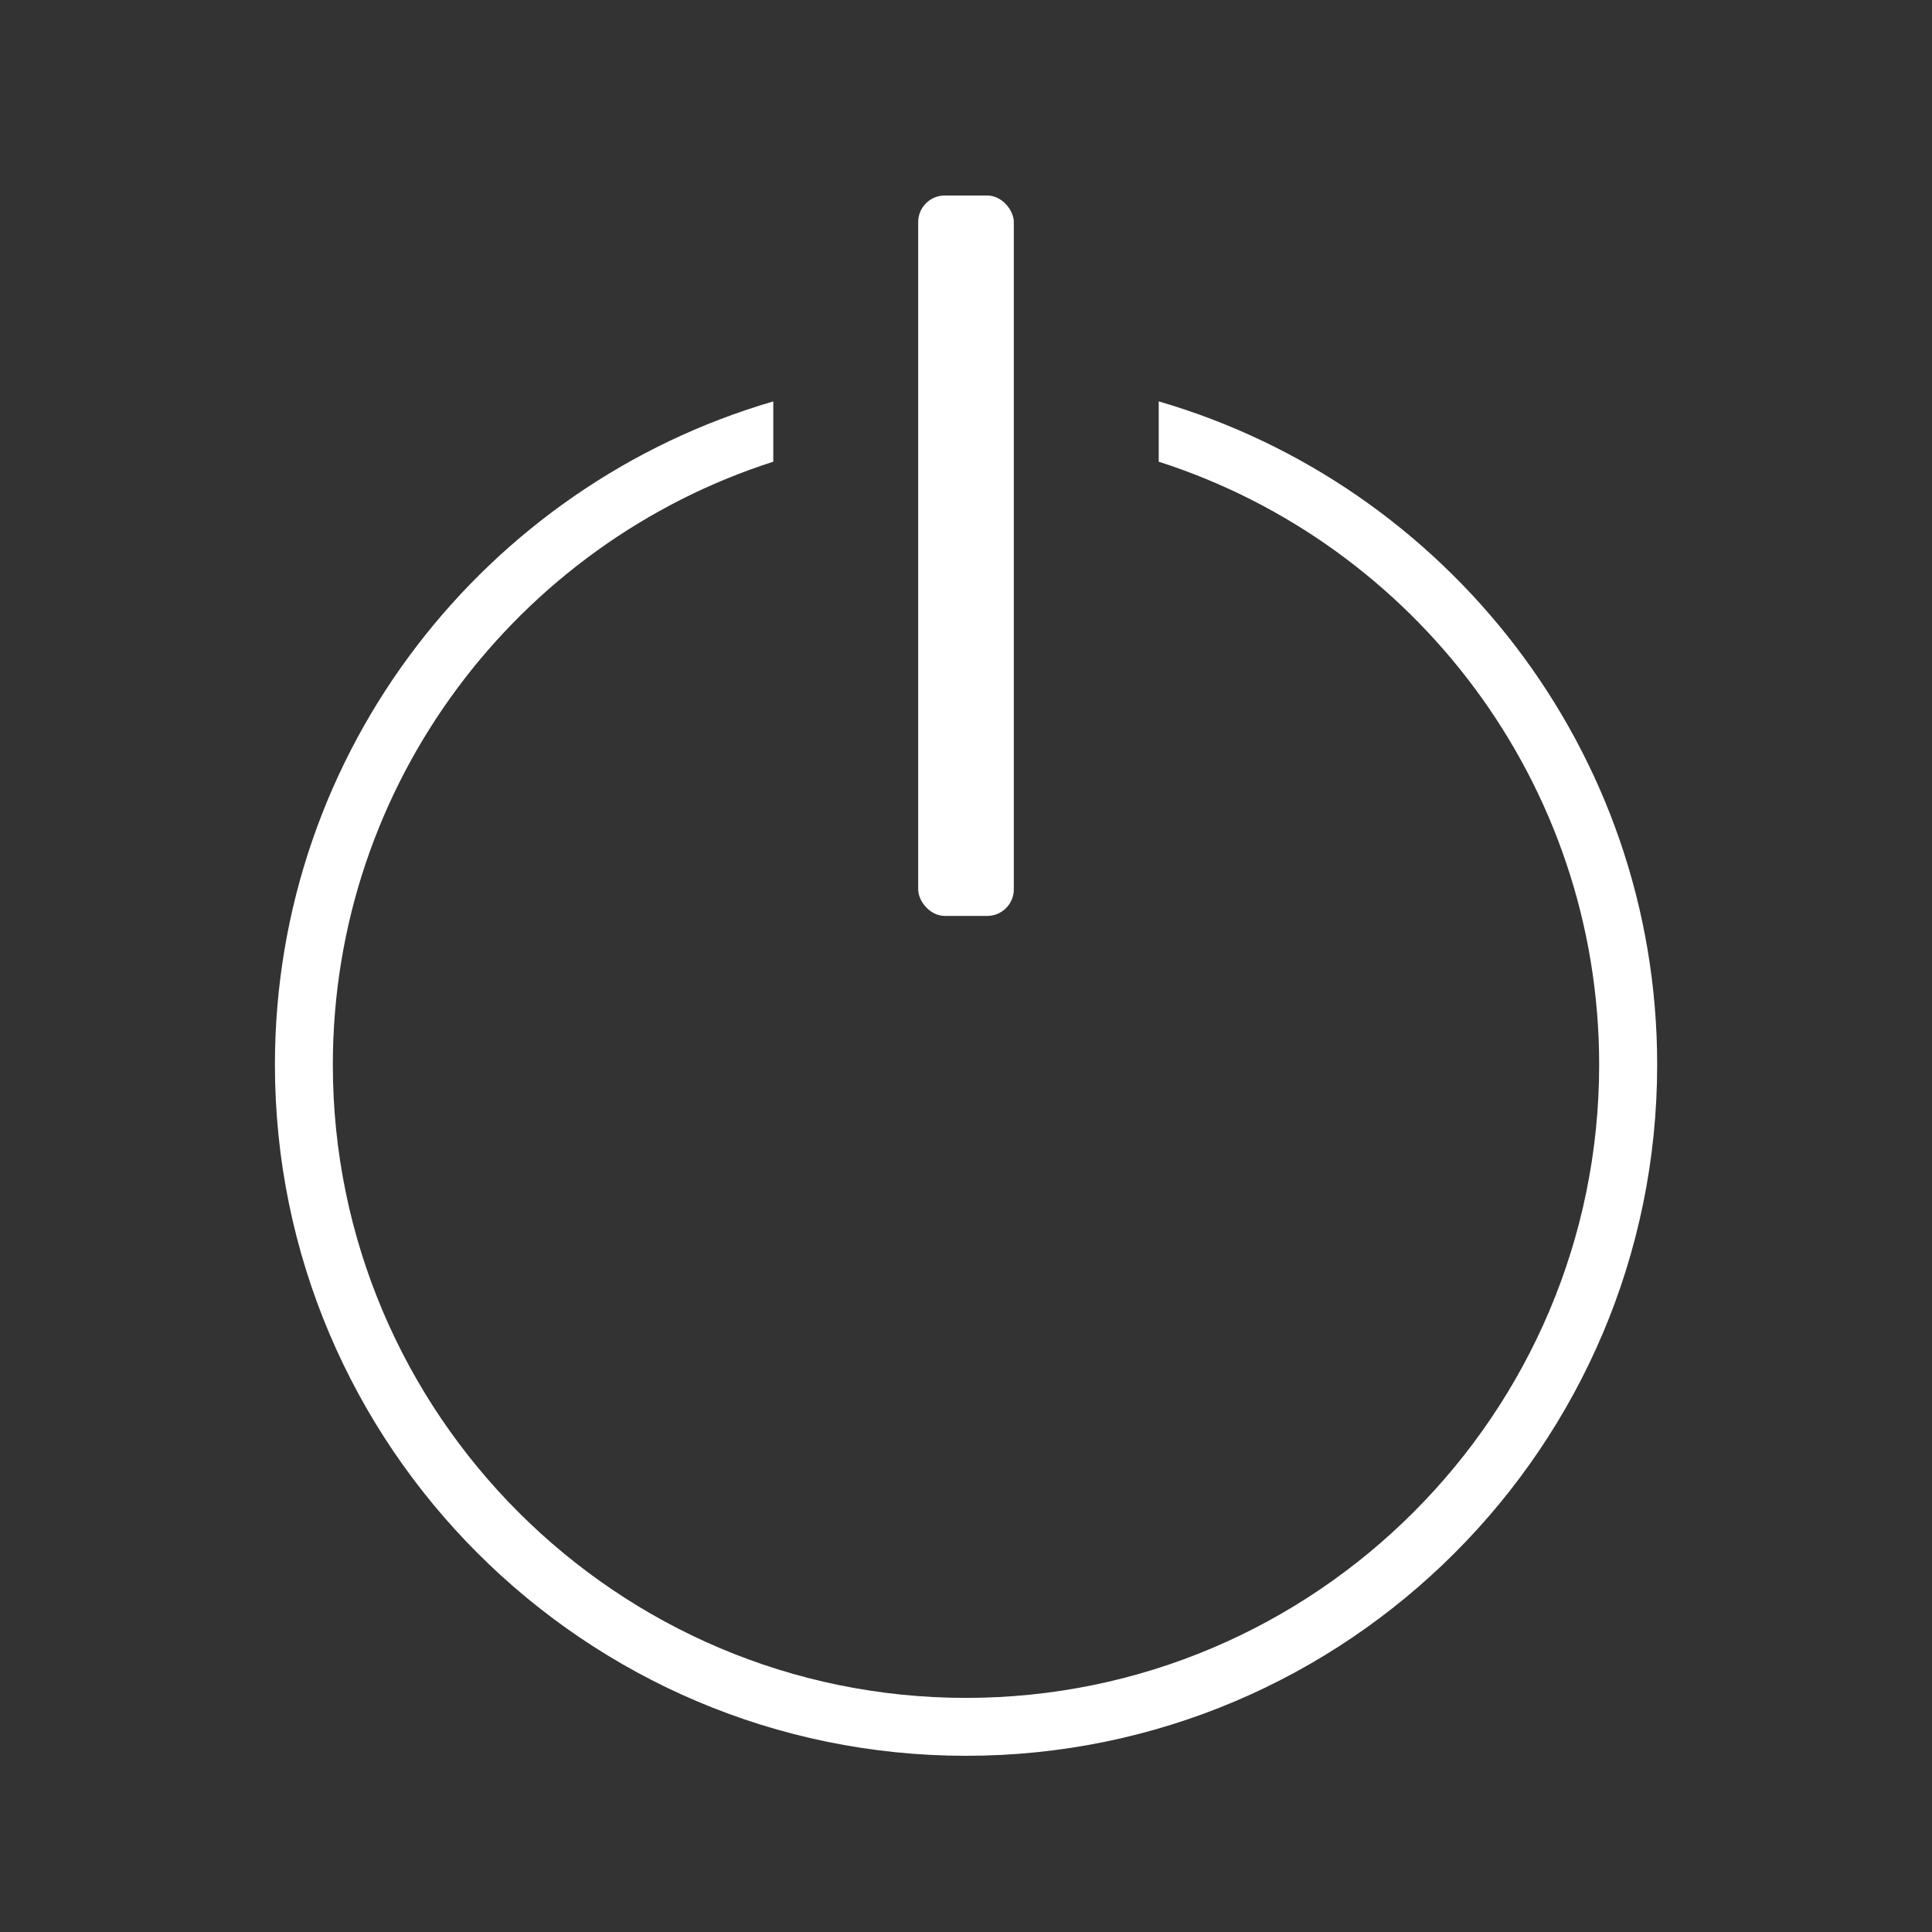 <?xml version="1.0" encoding="UTF-8"?>
<svg id="Ebene_1" data-name="Ebene 1" xmlns="http://www.w3.org/2000/svg" viewBox="0 0 40 40">
  <rect x="0" y="0" width="40" height="40" fill="#333333" stroke="none"/>
  <defs>
    <style>
      .cls-1 {
        fill: #fff;
      }
    </style>
  </defs>
  <rect class="cls-1" x="19.01" y="4.048" width="1.98" height="14.915" rx=".55" ry=".55"/>
  <path class="cls-1" d="m23.99,8.311v1.248c5.283,1.693,9.119,6.648,9.119,12.485,0,7.229-5.881,13.109-13.109,13.109s-13.109-5.881-13.109-13.109c0-5.837,3.837-10.792,9.119-12.485v-1.248c-5.952,1.733-10.318,7.227-10.318,13.732,0,7.89,6.419,14.309,14.309,14.309s14.309-6.419,14.309-14.309c0-6.505-4.366-11.999-10.318-13.732Z"/>
</svg>